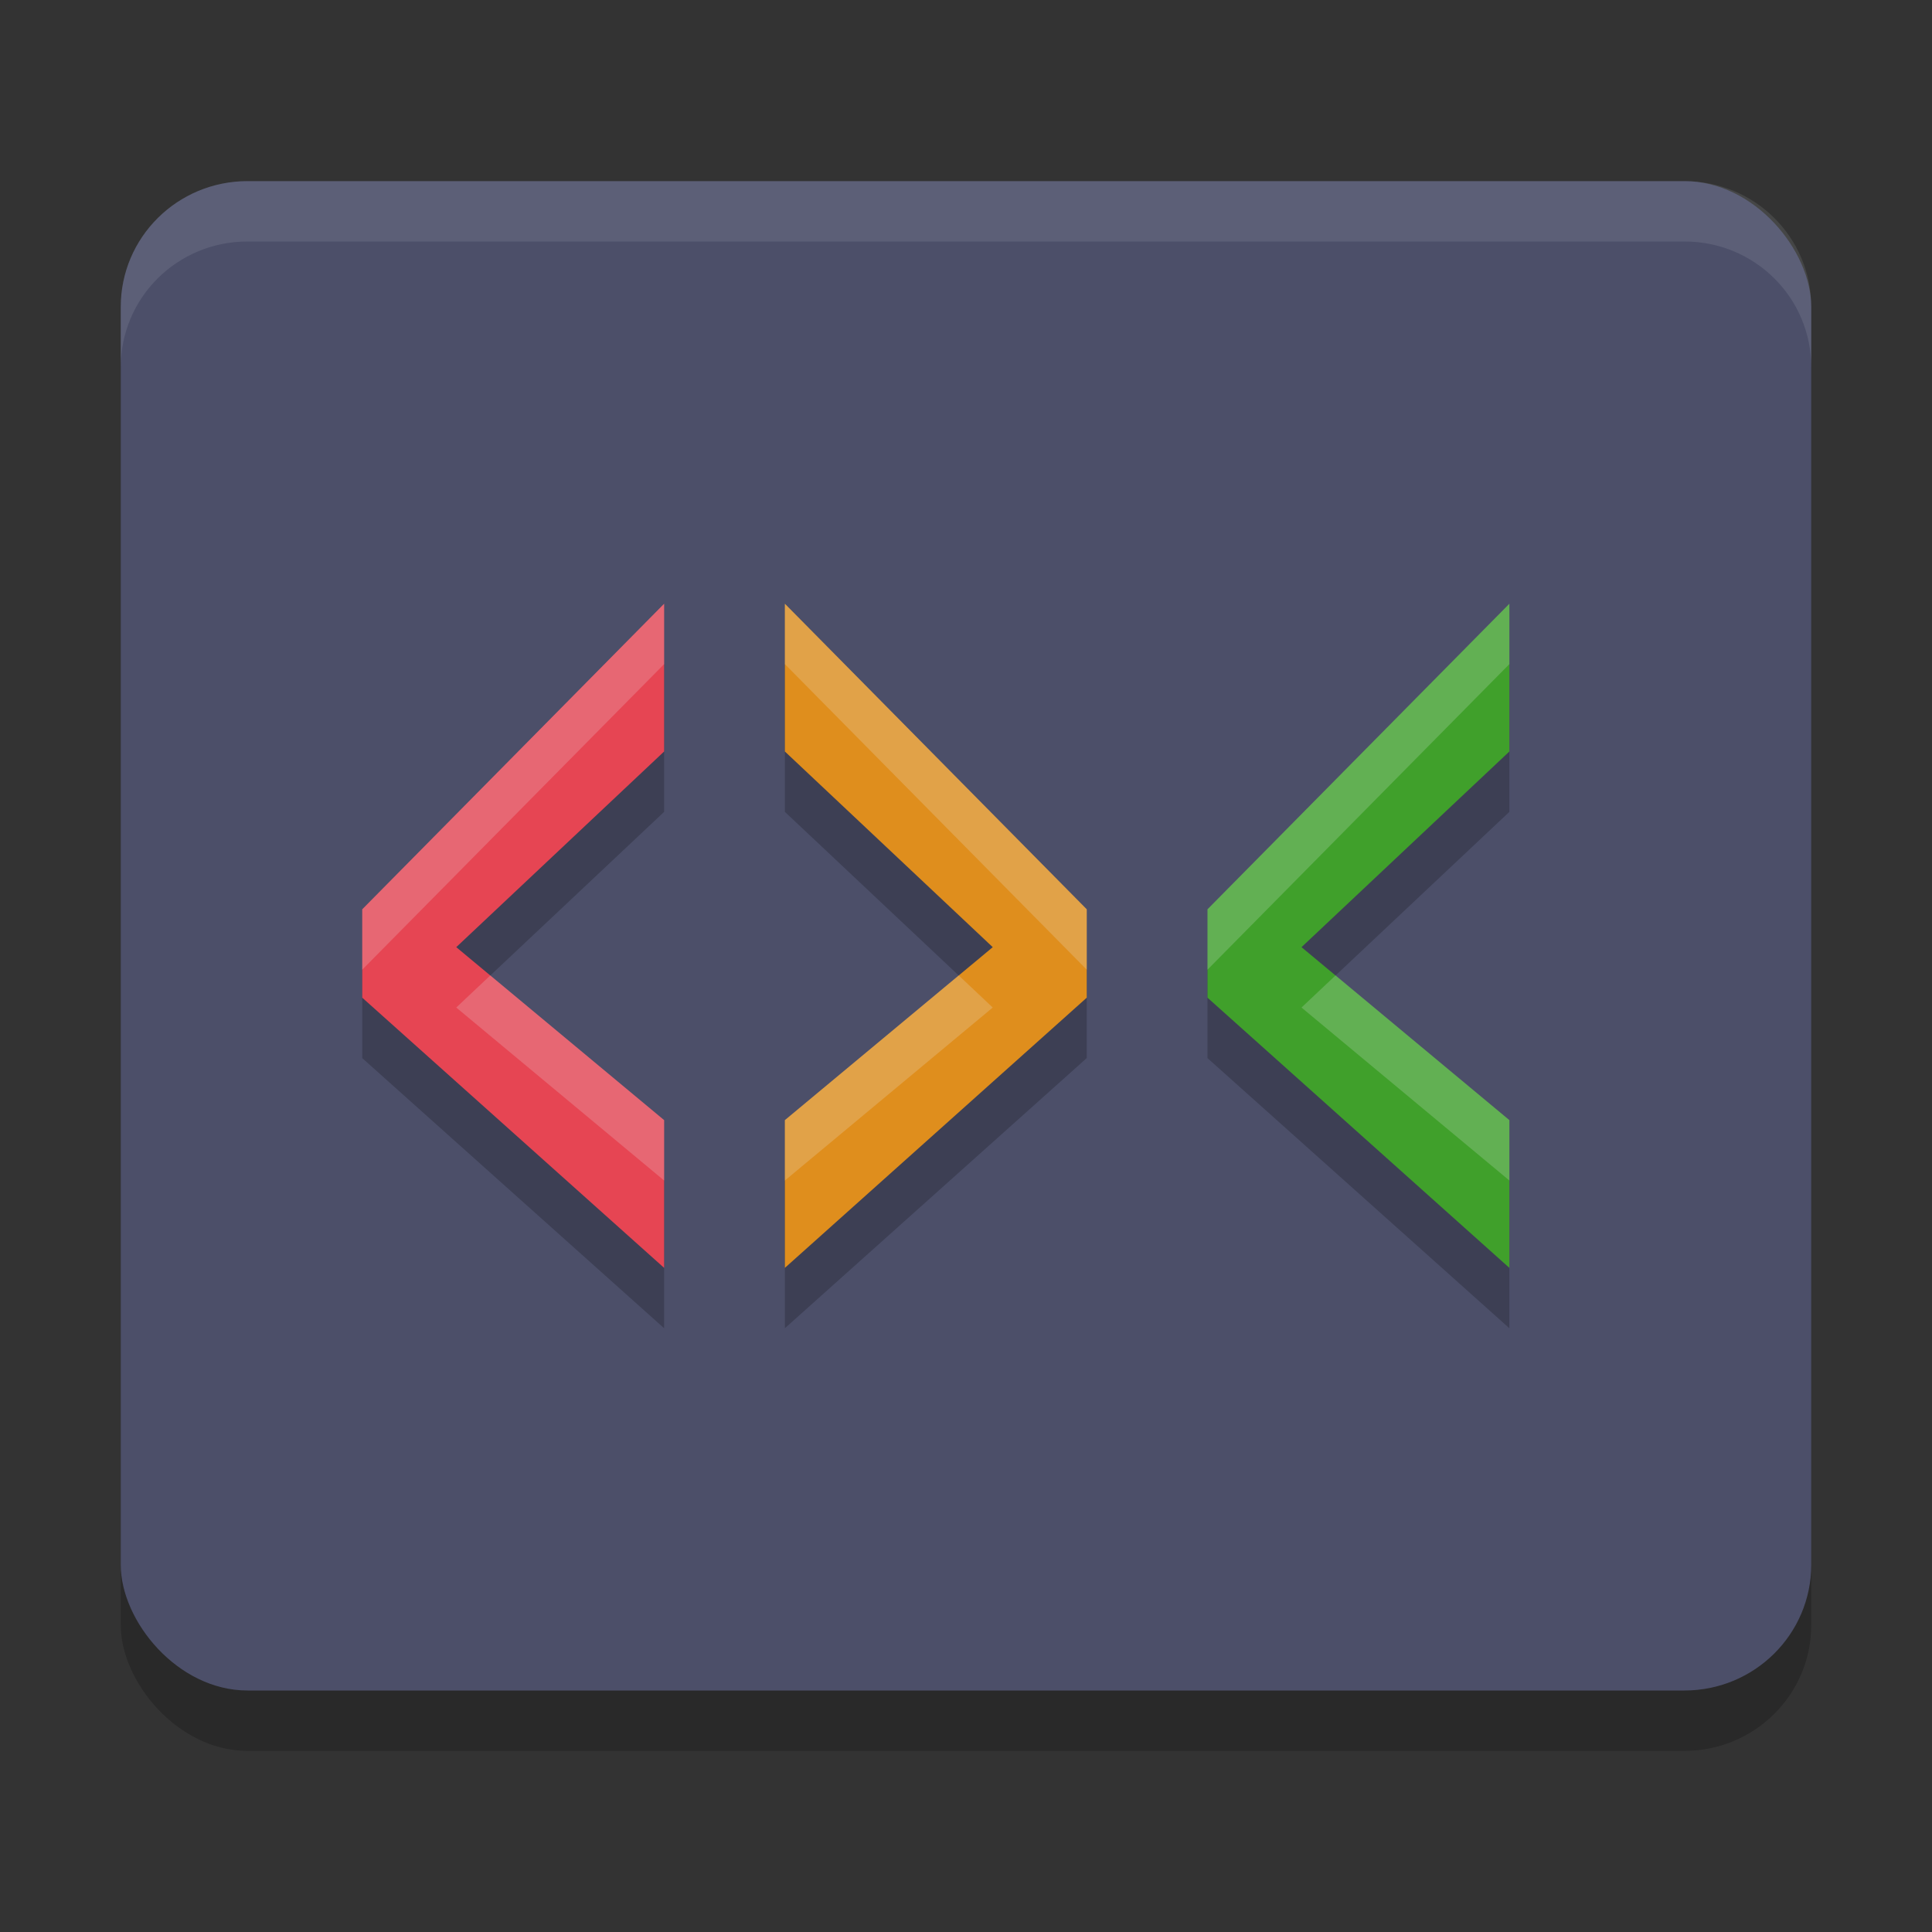 <svg xmlns="http://www.w3.org/2000/svg" width="32" height="32" version="1">
 <rect width="100%" height="100%" fill="#333333" stroke="none"/>
 <rect style="opacity:0.2" width="28" height="25" x="2" y="4" rx="2.1" ry="2.083"/>
 <rect style="fill:#4c4f69" width="28" height="25" x="2" y="3" rx="2.1" ry="2.083"/>
 <path style="opacity:0.2" d="m 11,11 -5,5.061 v 1.465 L 11,22 V 19.553 L 7.557,16.688 11,13.447 Z m 2,0 v 2.447 L 16.443,16.688 13,19.553 V 22 l 5,-4.475 v -1.465 z m 12,0 -5,5.061 v 1.465 L 25,22 V 19.553 L 21.557,16.688 25,13.447 Z"/>
 <path style="fill:#e64553" d="M 11,21 6,16.525 V 15.061 L 11,10 v 2.447 L 7.557,15.688 11,18.553 Z"/>
 <path style="fill:#df8e1d" d="M 13,18.553 16.443,15.688 13,12.447 V 10 l 5,5.061 v 1.464 L 13,21 Z"/>
 <path style="fill:#40a02b" d="M 25,21 20,16.525 V 15.061 L 25,10 v 2.447 L 21.557,15.688 25,18.553 Z"/>
 <path style="fill:#eff1f5;opacity:0.1" d="M 4.1 3 C 2.936 3 2 3.93 2 5.084 L 2 6.084 C 2 4.93 2.936 4 4.1 4 L 27.9 4 C 29.064 4 30 4.93 30 6.084 L 30 5.084 C 30 3.93 29.064 3 27.9 3 L 4.1 3 z"/>
 <path style="fill:#eff1f5;opacity:0.2" d="M 11 10 L 6 15.061 L 6 16.061 L 11 11 L 11 10 z M 13 10 L 13 11 L 18 16.061 L 18 15.061 L 13 10 z M 25 10 L 20 15.061 L 20 16.061 L 25 11 L 25 10 z M 8.121 16.156 L 7.557 16.688 L 11 19.553 L 11 18.553 L 8.121 16.156 z M 15.879 16.156 L 13 18.553 L 13 19.553 L 16.443 16.688 L 15.879 16.156 z M 22.121 16.156 L 21.557 16.688 L 25 19.553 L 25 18.553 L 22.121 16.156 z"/>
</svg>
